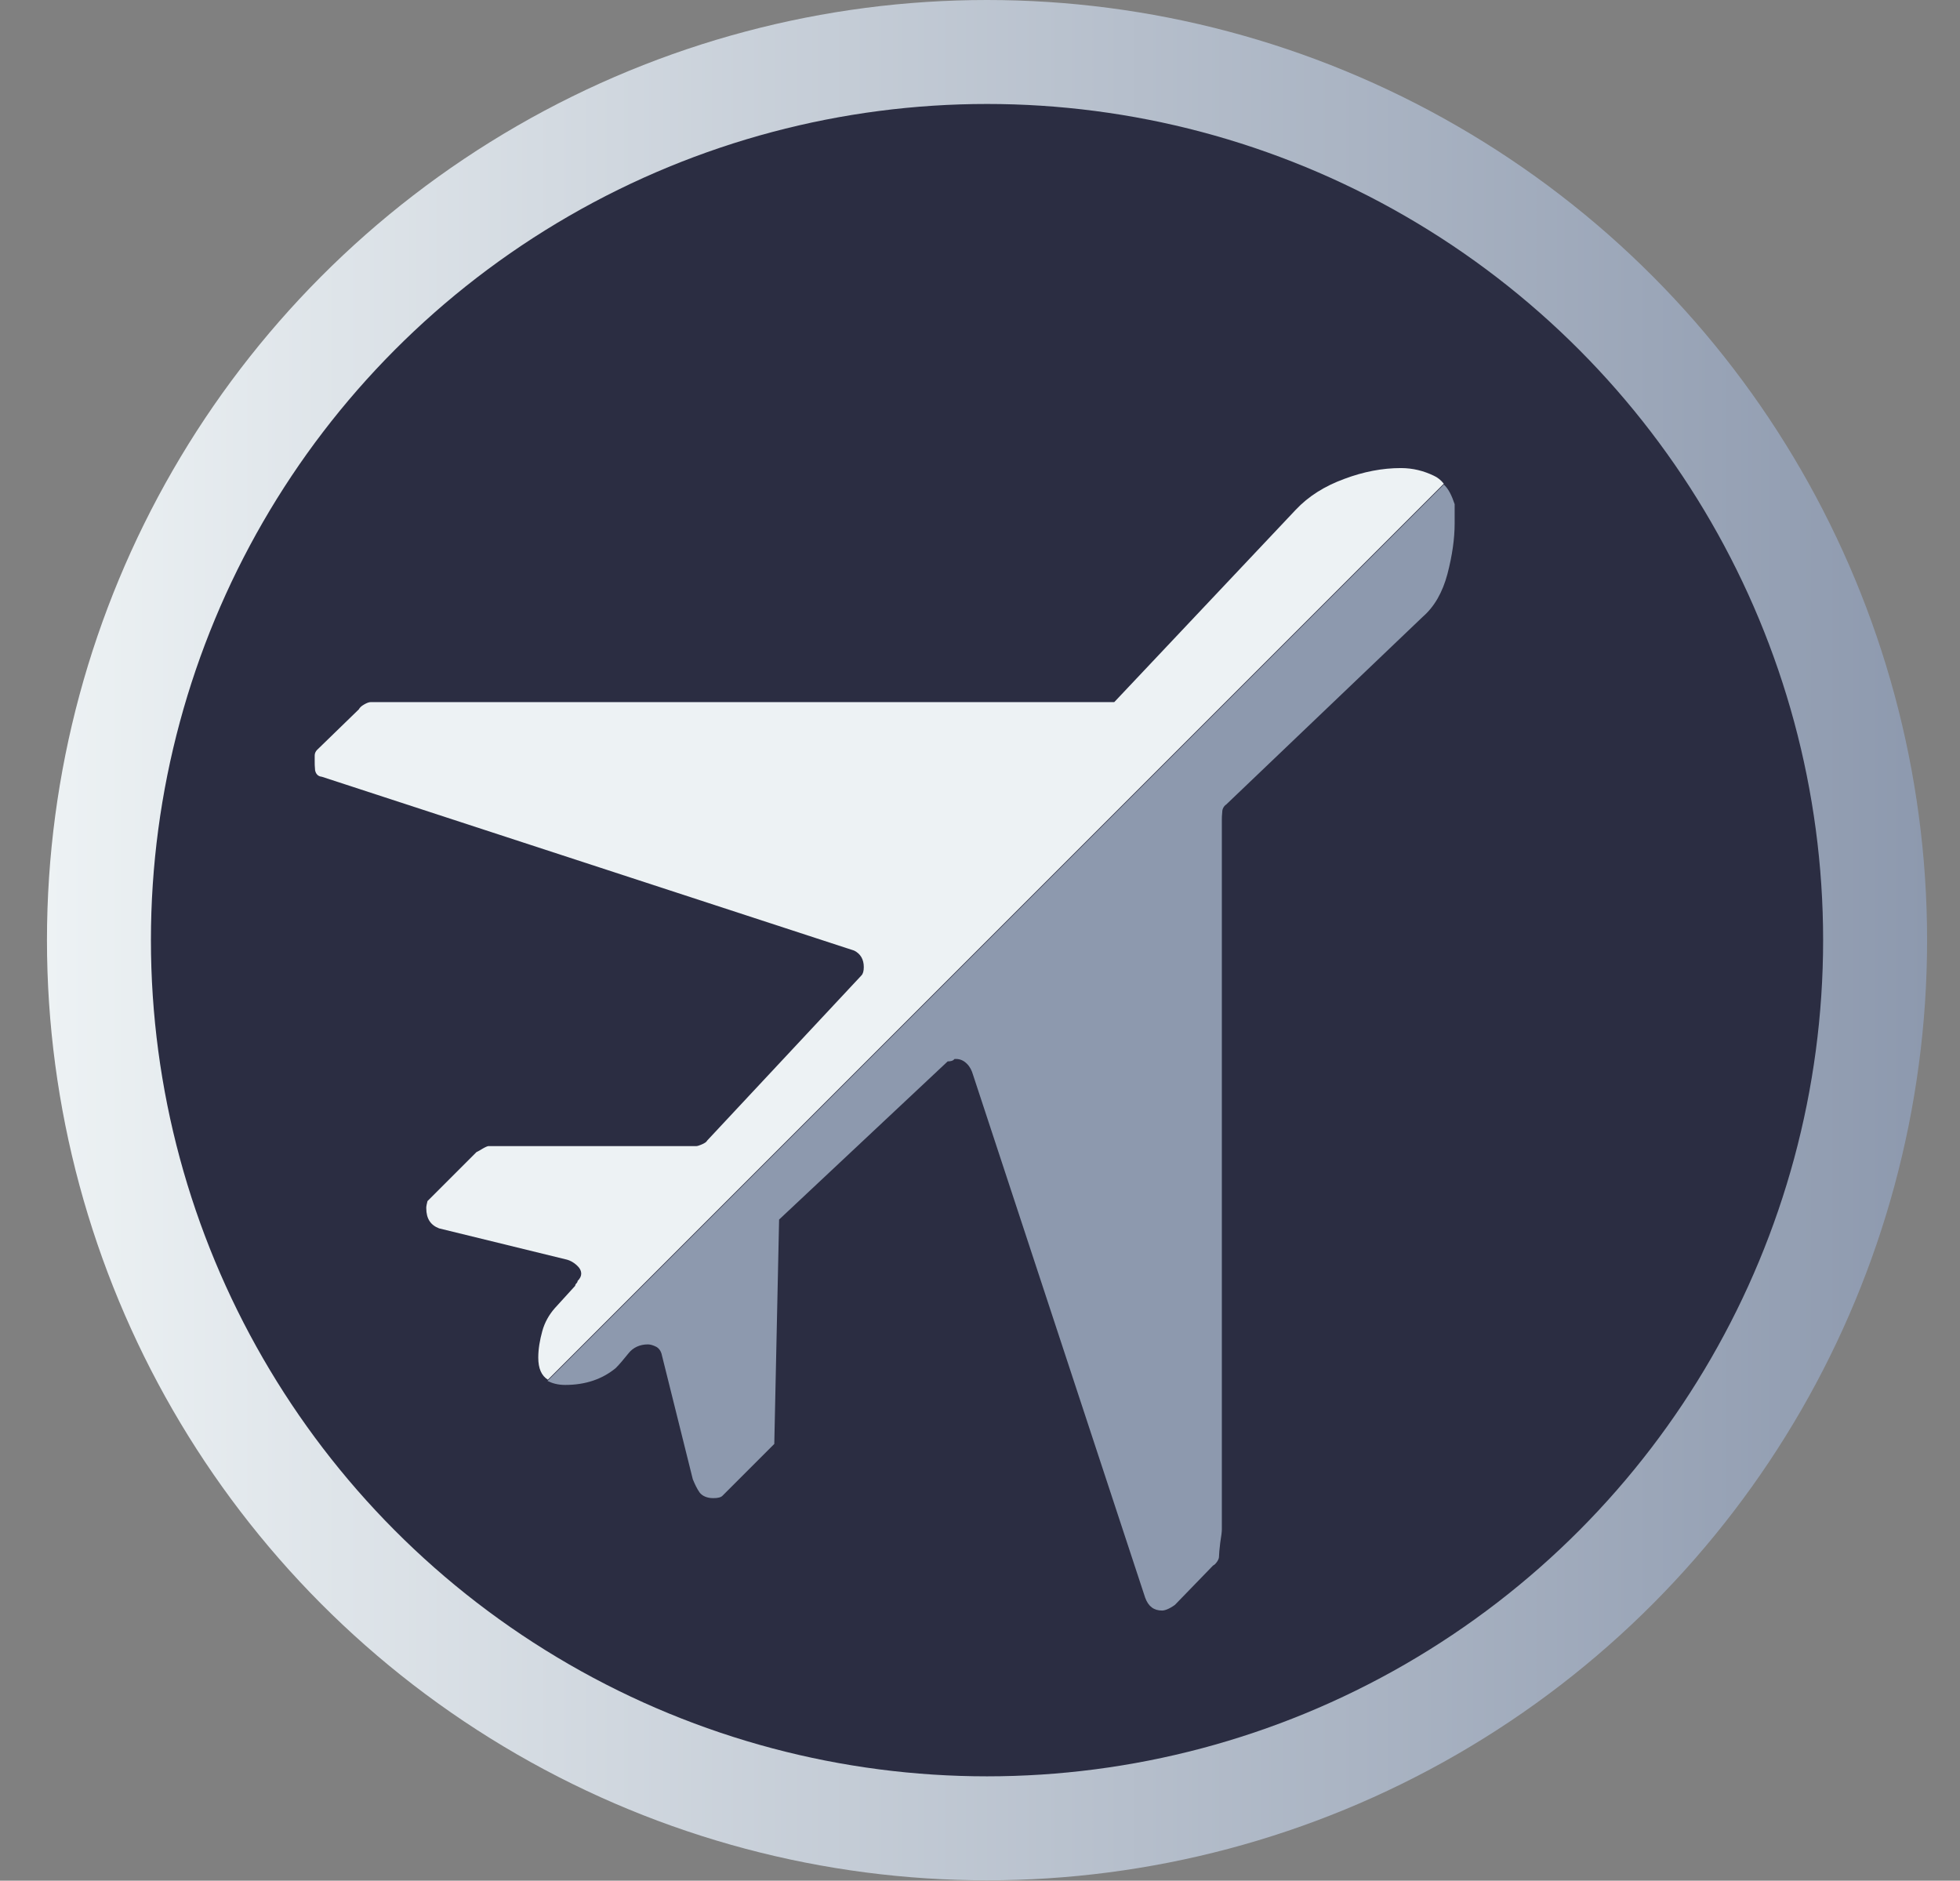 <svg xmlns="http://www.w3.org/2000/svg" xmlns:xlink="http://www.w3.org/1999/xlink" version="1.1" id="Layer_1" x="0" y="0" width="48.83" height="46.85" viewBox="0 0 48.83 46.85" enable-background="new 0 0 48.833 46.848" xml:space="preserve">
  <rect x="0" y="0" width="48.83" height="46.85" fill="#808080" stroke="none"/>
  <linearGradient id="SVGID_1_" gradientUnits="userSpaceOnUse" x1="1.16" y1="23.42" x2="48.01" y2="23.42">
    <stop offset="0" stop-color="#EDF2F4"/>
    <stop offset="1" stop-color="#8D99AE"/>
  </linearGradient>
  <circle fill="url(#SVGID_1_)" cx="24.59" cy="23.42" r="23.42"/>
  <circle fill="#2B2D42" cx="24.59" cy="23.42" r="20.83"/>
  <g id="XMLID_1_">
    <path fill="#8D99AE" d="M36.24 12.56v0.48c0 0.38-0.06 0.8-0.18 1.26 -0.12 0.45-0.32 0.81-0.62 1.07L30.55 20.04c-0.06 0.04-0.1 0.11-0.1 0.19 -0.01 0.09-0.01 0.15-0.01 0.19v17.68c0 0.05-0.01 0.15-0.04 0.33 -0.02 0.17-0.03 0.28-0.03 0.33s-0.01 0.08-0.04 0.13c-0.04 0.06-0.07 0.09-0.11 0.11l-0.95 0.98c-0.14 0.1-0.25 0.14-0.32 0.14 -0.2 0-0.34-0.1-0.42-0.32L24.24 26.77c-0.03-0.1-0.07-0.19-0.15-0.27 -0.08-0.08-0.17-0.12-0.27-0.12h-0.04c-0.04 0.05-0.1 0.06-0.17 0.06l-4.2 3.94 -0.12 5.59 -1.29 1.29c-0.04 0.04-0.11 0.06-0.23 0.06 -0.15 0-0.27-0.05-0.34-0.14 -0.07-0.1-0.12-0.21-0.17-0.33l-0.77-3.09c-0.02-0.1-0.07-0.17-0.14-0.21 -0.08-0.04-0.15-0.06-0.21-0.06 -0.2 0-0.37 0.08-0.48 0.22 -0.12 0.15-0.23 0.28-0.32 0.37 -0.34 0.28-0.76 0.42-1.26 0.42 -0.18 0-0.32-0.04-0.44-0.1l22.33-22.33C36.09 12.18 36.17 12.35 36.24 12.56z"/>
    <path fill="#EDF2F4" d="M35.97 12.05L13.65 34.37c-0.16-0.1-0.24-0.28-0.24-0.55 0-0.22 0.04-0.44 0.1-0.66s0.17-0.41 0.31-0.57l0.51-0.56c0-0.02 0.01-0.04 0.03-0.06 0.02-0.02 0.03-0.04 0.03-0.06 0.06-0.06 0.09-0.12 0.09-0.18 0-0.08-0.04-0.15-0.12-0.22 -0.08-0.07-0.16-0.11-0.23-0.13l-3.19-0.78c-0.21-0.08-0.32-0.24-0.32-0.5v-0.03c0-0.02 0.01-0.07 0.03-0.15l1.22-1.22c0.04-0.02 0.1-0.05 0.16-0.09 0.07-0.04 0.12-0.06 0.14-0.06h5.18c0.02 0 0.06-0.01 0.13-0.04 0.07-0.03 0.12-0.06 0.14-0.1l3.84-4.11c0.04-0.04 0.06-0.11 0.06-0.21 0-0.19-0.08-0.33-0.24-0.41L8.02 19.35c-0.1-0.01-0.15-0.07-0.17-0.16 -0.01-0.09-0.01-0.17-0.01-0.23v-0.14c0-0.05 0.02-0.1 0.06-0.14l1.04-1.01c0.02-0.04 0.06-0.08 0.13-0.12s0.12-0.06 0.17-0.06h18.52l4.52-4.79c0.32-0.34 0.72-0.59 1.21-0.77 0.48-0.18 0.95-0.27 1.41-0.27 0.3 0 0.57 0.07 0.82 0.19C35.81 11.89 35.9 11.96 35.97 12.05z"/>
  </g>
</svg>
